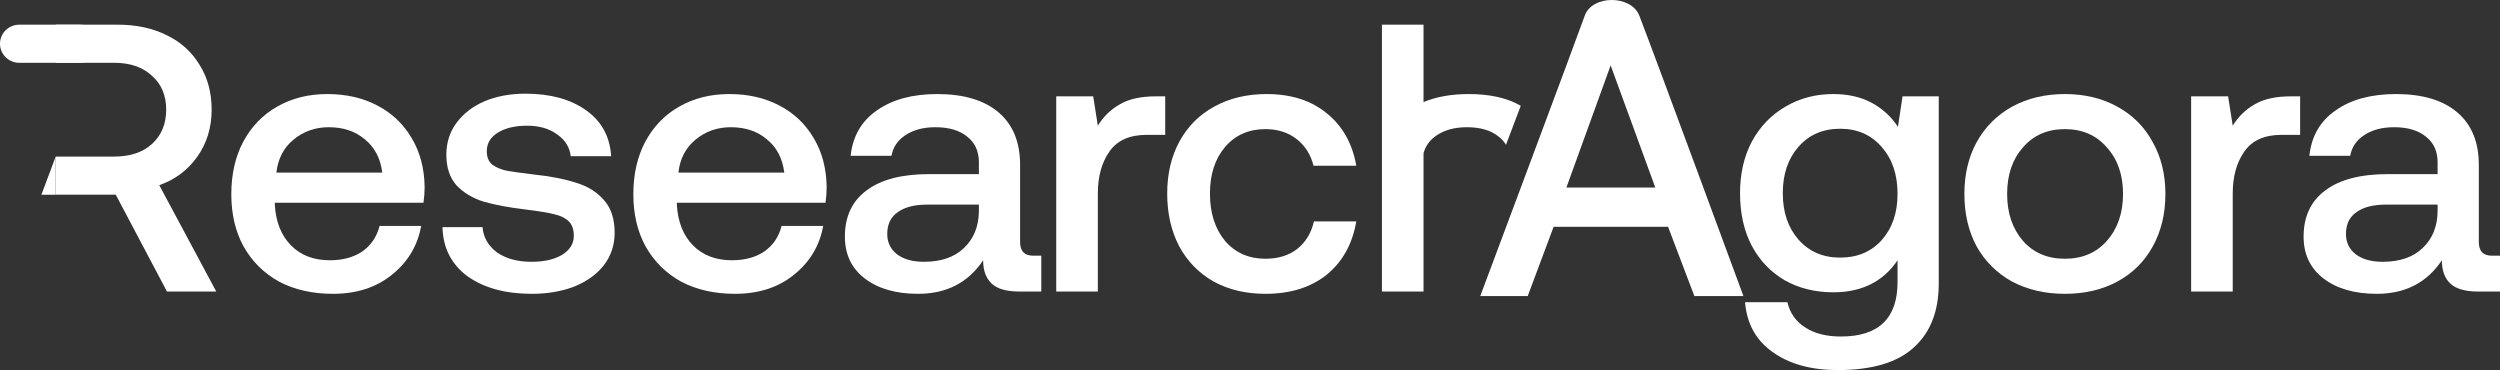 <svg width="304" height="45" viewBox="0 0 304 45" fill="none" xmlns="http://www.w3.org/2000/svg">
<rect x="0" y="0" width="304" height="45" fill="#333333" stroke="none"/>
<path d="M14.309 3C16.588 3 18.586 3.433 20.303 4.298C22.02 5.132 23.347 6.338 24.283 7.914C25.251 9.459 25.735 11.267 25.735 13.338C25.735 15.501 25.157 17.402 24.002 19.04C22.847 20.678 21.302 21.837 19.366 22.517L26.297 35.45H20.303L14.075 23.675H6.77V7.636L6.77 3L14.309 3ZM6.77 19.04H13.887C15.823 19.04 17.353 18.53 18.477 17.51C19.632 16.459 20.209 15.069 20.209 13.338C20.209 11.607 19.632 10.232 18.477 9.212C17.353 8.161 15.823 7.636 13.887 7.636H6.77V19.04Z" fill="white"/>
<path d="M6.77 23.676V19.04L5.036 23.676H6.77Z" fill="white"/>
<path d="M0 5.318C0 4.038 1.048 3 2.341 3H9.706C10.999 3 12.047 4.038 12.047 5.318C12.047 6.598 10.999 7.636 9.706 7.636H2.341C1.048 7.636 0 6.598 0 5.318Z" fill="white"/>
<path d="M164.924 26.921C164.456 29.671 163.254 31.834 161.318 33.411C159.383 34.956 156.901 35.728 153.873 35.728C151.5 35.728 149.408 35.234 147.598 34.245C145.787 33.225 144.382 31.788 143.383 29.934C142.415 28.079 141.932 25.947 141.932 23.536C141.932 21.126 142.431 19.009 143.43 17.185C144.429 15.362 145.834 13.956 147.644 12.967C149.486 11.947 151.609 11.437 154.013 11.437C157.01 11.437 159.461 12.225 161.365 13.801C163.269 15.347 164.456 17.463 164.924 20.152H159.726C159.383 18.792 158.696 17.711 157.666 16.907C156.635 16.104 155.371 15.702 153.873 15.702C151.843 15.702 150.204 16.428 148.956 17.881C147.738 19.333 147.129 21.218 147.129 23.536C147.129 25.885 147.738 27.801 148.956 29.285C150.204 30.737 151.843 31.464 153.873 31.464C155.433 31.464 156.729 31.062 157.759 30.258C158.789 29.424 159.461 28.311 159.773 26.921H164.924Z" fill="white"/>
<path d="M141.69 11.715V16.398H139.443C137.351 16.398 135.837 17.077 134.9 18.437C133.964 19.766 133.496 21.466 133.496 23.537V35.45H128.438V11.715H132.934L133.496 15.285C134.182 14.172 135.072 13.307 136.165 12.689C137.257 12.04 138.725 11.715 140.567 11.715H141.69Z" fill="white"/>
<path d="M126.62 31.093V35.45H123.951C122.39 35.45 121.266 35.126 120.579 34.477C119.892 33.828 119.549 32.885 119.549 31.649C117.738 34.369 115.1 35.728 111.635 35.728C108.95 35.728 106.796 35.11 105.173 33.874C103.549 32.638 102.738 30.938 102.738 28.775C102.738 26.333 103.612 24.463 105.36 23.166C107.108 21.837 109.653 21.172 112.993 21.172H119.034V19.735C119.034 18.406 118.565 17.371 117.629 16.629C116.692 15.856 115.397 15.47 113.742 15.47C112.275 15.47 111.057 15.795 110.09 16.444C109.153 17.062 108.591 17.896 108.404 18.947H103.44C103.69 16.567 104.751 14.728 106.624 13.43C108.498 12.101 110.948 11.437 113.976 11.437C117.192 11.437 119.674 12.179 121.422 13.662C123.17 15.146 124.044 17.278 124.044 20.059V29.424C124.044 30.536 124.575 31.093 125.636 31.093H126.62ZM119.034 24.881H112.759C111.198 24.881 109.996 25.19 109.153 25.808C108.31 26.395 107.889 27.276 107.889 28.45C107.889 29.47 108.279 30.289 109.06 30.907C109.871 31.525 110.964 31.834 112.337 31.834C114.429 31.834 116.052 31.278 117.207 30.166C118.394 29.053 119.003 27.57 119.034 25.715V24.881Z" fill="white"/>
<path fill-rule="evenodd" clip-rule="evenodd" d="M173.1 3H168.043V35.45H173.1V18.651C173.334 17.738 173.875 17.003 174.722 16.444C175.689 15.795 176.907 15.47 178.374 15.47C180.029 15.47 181.324 15.857 182.261 16.629C182.619 16.913 182.908 17.239 183.129 17.608L184.923 12.865C183.289 11.913 181.184 11.437 178.608 11.437C176.489 11.437 174.653 11.762 173.1 12.413V3Z" fill="white"/>
<path d="M77.015 23.629C77.015 21.188 77.499 19.055 78.466 17.232C79.465 15.377 80.839 13.956 82.587 12.967C84.367 11.947 86.396 11.437 88.675 11.437C90.985 11.437 93.014 11.901 94.762 12.828C96.542 13.755 97.931 15.068 98.93 16.768C99.96 18.468 100.491 20.461 100.522 22.748C100.522 23.366 100.475 24 100.382 24.649H82.306V24.927C82.431 26.998 83.087 28.636 84.273 29.841C85.459 31.046 87.036 31.649 89.003 31.649C90.564 31.649 91.875 31.294 92.936 30.583C93.998 29.841 94.7 28.806 95.043 27.477H100.101C99.664 29.887 98.477 31.865 96.542 33.411C94.638 34.956 92.249 35.728 89.377 35.728C86.88 35.728 84.695 35.234 82.821 34.245C80.98 33.225 79.543 31.803 78.513 29.98C77.514 28.157 77.015 26.04 77.015 23.629ZM95.371 20.987C95.153 19.256 94.45 17.912 93.264 16.954C92.109 15.965 90.642 15.47 88.862 15.47C87.208 15.47 85.772 15.98 84.554 17C83.368 17.989 82.681 19.318 82.494 20.987H95.371Z" fill="white"/>
<path d="M58.678 27.616C58.771 28.852 59.349 29.872 60.41 30.675C61.503 31.448 62.908 31.834 64.625 31.834C66.154 31.834 67.388 31.556 68.324 31C69.292 30.413 69.776 29.64 69.776 28.682C69.776 27.878 69.557 27.276 69.12 26.874C68.683 26.472 68.09 26.194 67.341 26.04C66.623 25.854 65.499 25.669 63.969 25.483C61.878 25.236 60.145 24.912 58.771 24.51C57.429 24.077 56.336 23.413 55.493 22.517C54.682 21.589 54.276 20.353 54.276 18.808C54.276 17.355 54.682 16.073 55.493 14.96C56.336 13.817 57.476 12.936 58.912 12.318C60.379 11.7 62.034 11.391 63.876 11.391C66.904 11.391 69.354 12.055 71.228 13.384C73.132 14.713 74.162 16.583 74.318 18.993H69.401C69.276 17.912 68.73 17.031 67.762 16.351C66.794 15.64 65.577 15.285 64.11 15.285C62.642 15.285 61.456 15.563 60.551 16.119C59.645 16.675 59.193 17.433 59.193 18.391C59.193 19.102 59.411 19.642 59.848 20.013C60.317 20.353 60.894 20.6 61.581 20.755C62.268 20.878 63.376 21.033 64.906 21.218C66.966 21.435 68.699 21.775 70.104 22.238C71.508 22.671 72.632 23.382 73.475 24.371C74.318 25.329 74.74 26.642 74.74 28.311C74.74 29.795 74.302 31.108 73.428 32.252C72.554 33.364 71.352 34.23 69.823 34.848C68.293 35.435 66.576 35.728 64.672 35.728C61.456 35.728 58.849 35.018 56.851 33.596C54.885 32.143 53.87 30.15 53.808 27.616H58.678Z" fill="white"/>
<path d="M28.128 23.629C28.128 21.188 28.612 19.055 29.579 17.232C30.578 15.377 31.952 13.956 33.7 12.967C35.48 11.947 37.509 11.437 39.788 11.437C42.098 11.437 44.127 11.901 45.875 12.828C47.655 13.755 49.044 15.068 50.043 16.768C51.073 18.468 51.604 20.461 51.635 22.748C51.635 23.366 51.588 24 51.495 24.649H33.419V24.927C33.544 26.998 34.2 28.636 35.386 29.841C36.572 31.046 38.149 31.649 40.116 31.649C41.677 31.649 42.988 31.294 44.049 30.583C45.111 29.841 45.813 28.806 46.156 27.477H51.214C50.777 29.887 49.59 31.865 47.655 33.411C45.751 34.956 43.362 35.728 40.49 35.728C37.993 35.728 35.807 35.234 33.934 34.245C32.093 33.225 30.657 31.803 29.626 29.98C28.627 28.157 28.128 26.04 28.128 23.629ZM46.484 20.987C46.266 19.256 45.563 17.912 44.377 16.954C43.222 15.965 41.755 15.47 39.975 15.47C38.321 15.47 36.885 15.98 35.667 17C34.481 17.989 33.794 19.318 33.607 20.987H46.484Z" fill="white"/>
<path d="M304 31.093V35.45H301.331C299.77 35.45 298.646 35.126 297.959 34.477C297.272 33.828 296.929 32.885 296.929 31.649C295.118 34.369 292.48 35.728 289.015 35.728C286.33 35.728 284.176 35.11 282.553 33.874C280.93 32.638 280.118 30.938 280.118 28.775C280.118 26.333 280.992 24.463 282.74 23.166C284.488 21.837 287.033 21.172 290.373 21.172H296.414V19.735C296.414 18.406 295.946 17.371 295.009 16.629C294.073 15.856 292.777 15.47 291.122 15.47C289.655 15.47 288.438 15.795 287.47 16.444C286.533 17.062 285.971 17.896 285.784 18.947H280.82C281.07 16.567 282.131 14.728 284.005 13.43C285.878 12.101 288.328 11.437 291.357 11.437C294.572 11.437 297.054 12.179 298.802 13.662C300.55 15.146 301.424 17.278 301.424 20.059V29.424C301.424 30.536 301.955 31.093 303.017 31.093H304ZM296.414 24.881H290.139C288.578 24.881 287.376 25.19 286.533 25.808C285.69 26.395 285.269 27.276 285.269 28.45C285.269 29.47 285.659 30.289 286.44 30.907C287.251 31.525 288.344 31.834 289.718 31.834C291.809 31.834 293.433 31.278 294.588 30.166C295.774 29.053 296.383 27.57 296.414 25.715V24.881Z" fill="white"/>
<path d="M279.695 11.715V16.398H277.447C275.355 16.398 273.841 17.077 272.905 18.437C271.968 19.766 271.5 21.466 271.5 23.537V35.45H266.442V11.715H270.938L271.5 15.285C272.187 14.172 273.076 13.307 274.169 12.689C275.262 12.04 276.729 11.715 278.571 11.715H279.695Z" fill="white"/>
<path d="M251.091 35.728C248.687 35.728 246.548 35.234 244.675 34.245C242.834 33.225 241.397 31.803 240.367 29.98C239.368 28.126 238.869 25.993 238.869 23.583C238.869 21.203 239.368 19.102 240.367 17.278C241.397 15.424 242.834 13.987 244.675 12.967C246.548 11.947 248.687 11.437 251.091 11.437C253.495 11.437 255.617 11.947 257.459 12.967C259.332 13.987 260.768 15.424 261.767 17.278C262.798 19.102 263.313 21.203 263.313 23.583C263.313 25.993 262.798 28.126 261.767 29.98C260.768 31.803 259.332 33.225 257.459 34.245C255.617 35.234 253.495 35.728 251.091 35.728ZM251.091 31.464C253.214 31.464 254.915 30.737 256.195 29.285C257.506 27.801 258.162 25.901 258.162 23.583C258.162 21.265 257.506 19.38 256.195 17.927C254.915 16.444 253.214 15.702 251.091 15.702C248.968 15.702 247.267 16.444 245.987 17.927C244.707 19.38 244.067 21.265 244.067 23.583C244.067 25.901 244.707 27.801 245.987 29.285C247.267 30.737 248.968 31.464 251.091 31.464Z" fill="white"/>
<path d="M235.752 11.715V34.477C235.752 37.815 234.753 40.395 232.756 42.218C230.758 44.073 227.667 45 223.484 45C220.237 45 217.599 44.274 215.57 42.821C213.541 41.4 212.417 39.375 212.198 36.748H217.349C217.661 38.077 218.379 39.097 219.503 39.808C220.627 40.55 222.079 40.92 223.858 40.92C228.447 40.92 230.742 38.711 230.742 34.291V31.649C228.994 34.245 226.387 35.543 222.922 35.543C220.736 35.543 218.785 35.064 217.068 34.106C215.351 33.117 214.009 31.726 213.041 29.934C212.073 28.11 211.589 25.962 211.589 23.49C211.589 21.11 212.073 19.009 213.041 17.185C214.04 15.362 215.398 13.956 217.115 12.967C218.832 11.947 220.768 11.437 222.922 11.437C224.732 11.437 226.293 11.792 227.604 12.503C228.916 13.214 229.977 14.188 230.789 15.424L231.351 11.715H235.752ZM223.765 31.325C225.856 31.325 227.542 30.614 228.822 29.192C230.102 27.739 230.742 25.87 230.742 23.583C230.742 21.234 230.102 19.333 228.822 17.881C227.542 16.397 225.856 15.656 223.765 15.656C221.673 15.656 219.987 16.382 218.707 17.834C217.427 19.287 216.787 21.172 216.787 23.49C216.787 25.808 217.427 27.693 218.707 29.146C219.987 30.598 221.673 31.325 223.765 31.325Z" fill="white"/>
<path d="M180 36C180 36 191.806 4.464 192.703 1.913C193.6 -0.638 198.358 -0.638 199.345 1.913C201.285 6.926 212 36 212 36H206.036L202.836 27.576H188.921L185.77 36H180ZM190.473 22.803H201.285L195.855 7.951L190.473 22.803Z" fill="white"/>
</svg>
